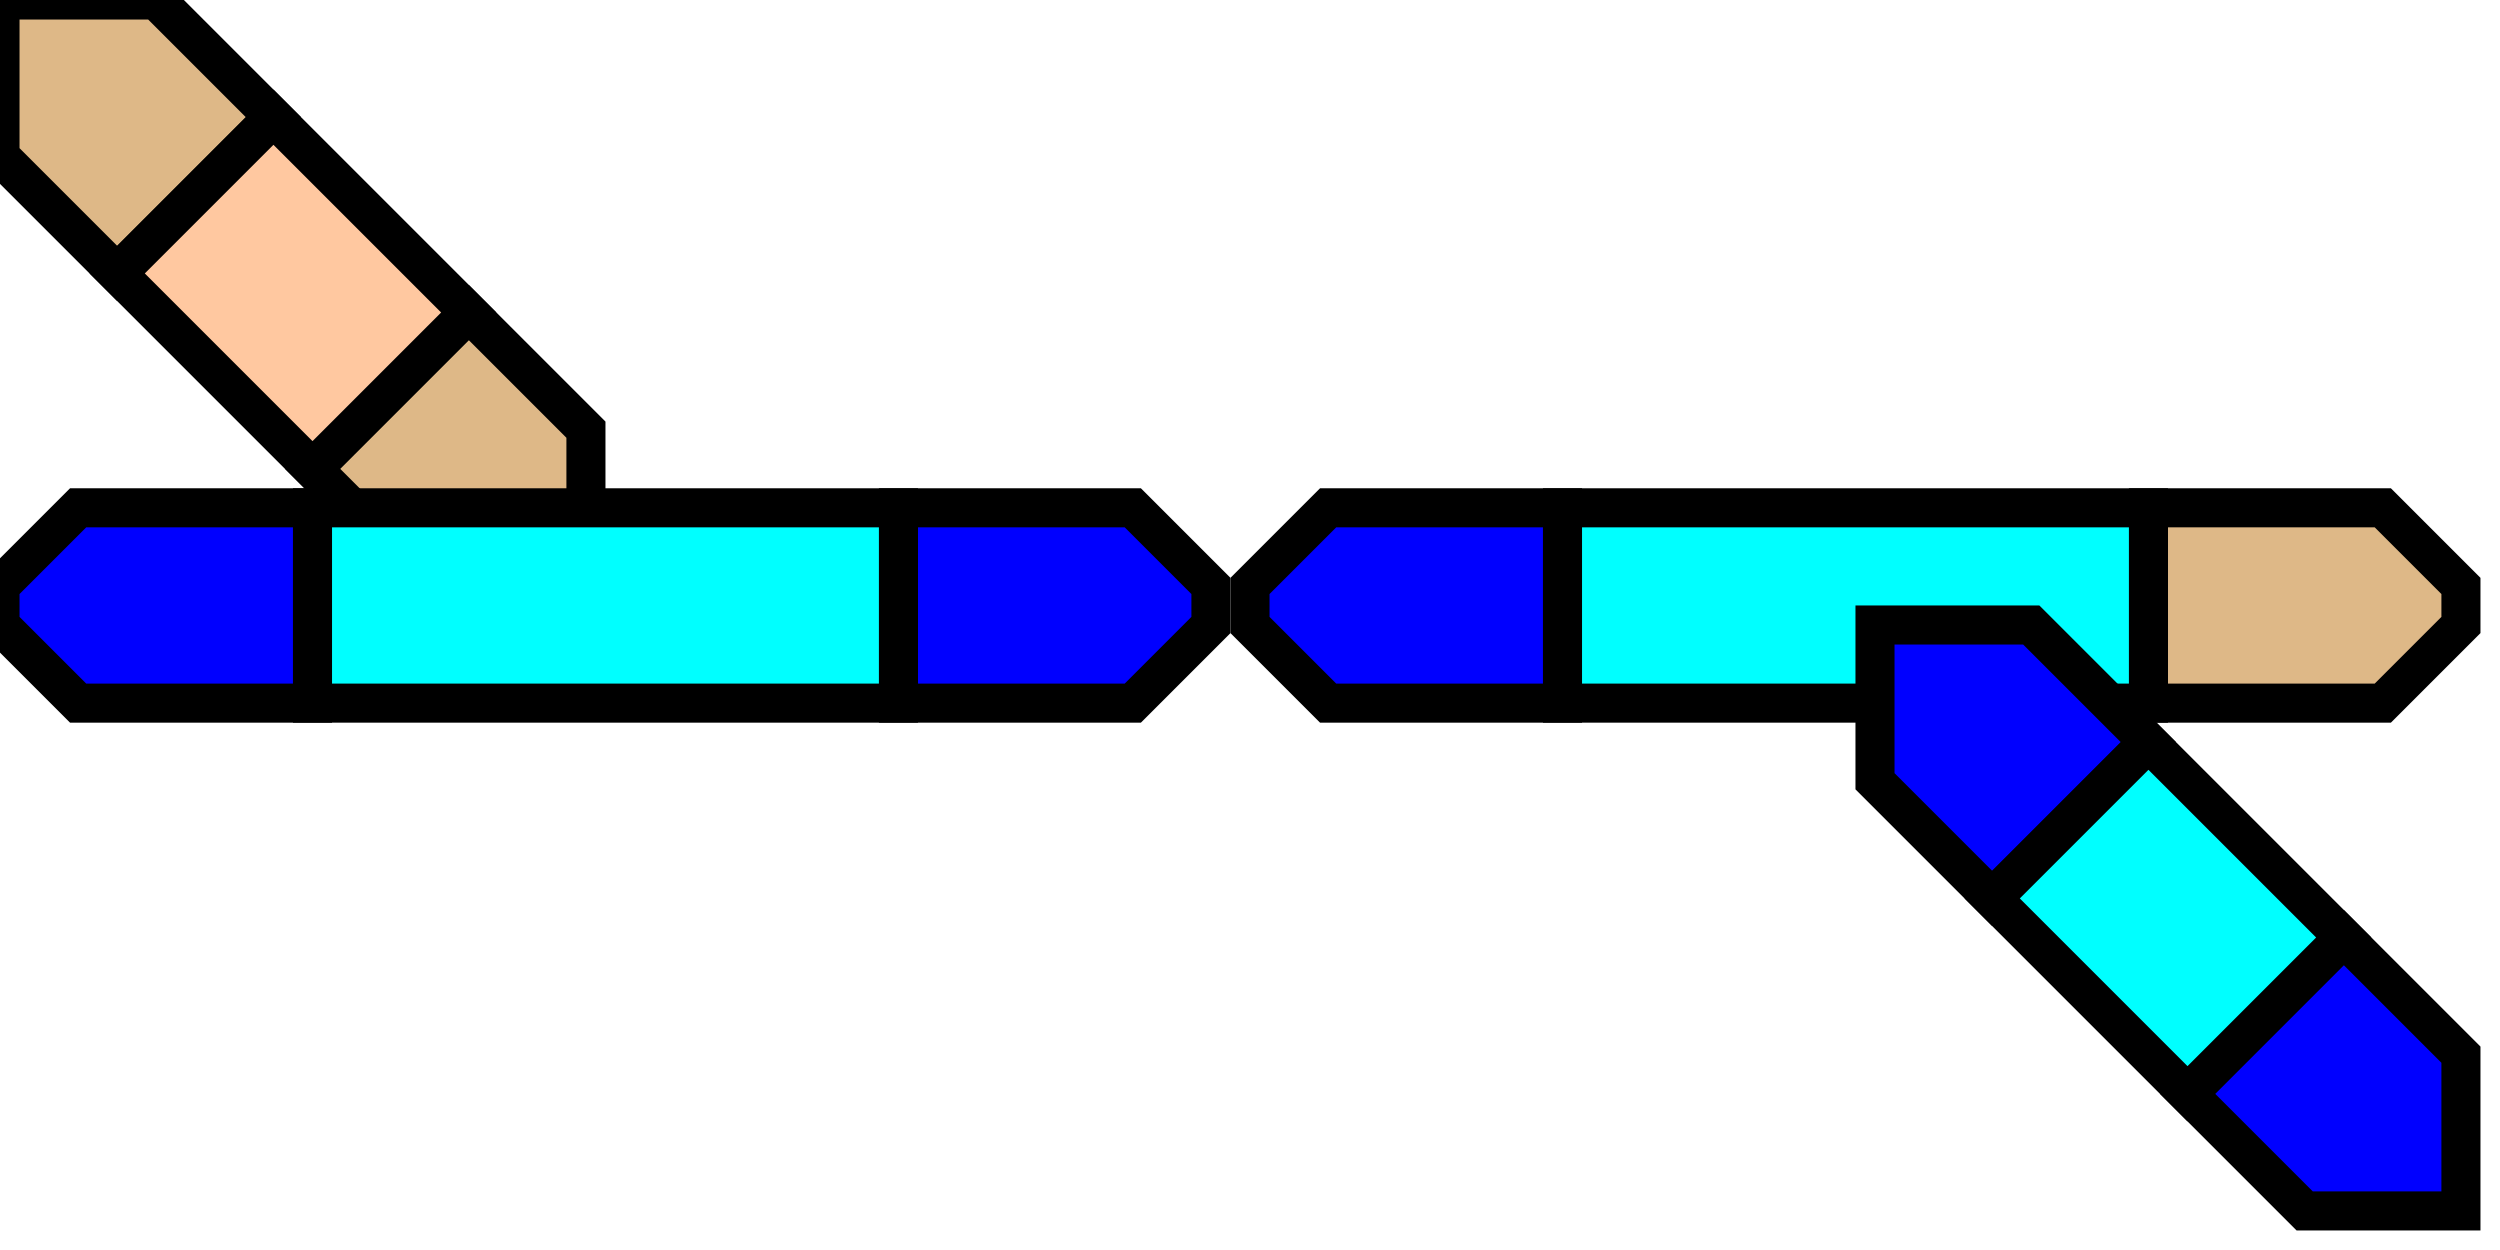 
<svg
     width="64"
   height="32">
         <g> <!-- rechte gerade -->
<path
   stroke="black"
   fill="rgb(222, 184, 135)"
   d="M 32,15 L 34,13 L 40,13 L 40,18 L 34,18 L 32,16 z "
   id="path3339"
   style="fill:#0000ff;fill-opacity:1" />
<path
   stroke="black"
   fill="rgb(222, 184, 135)"
   d="M 55,13 L 61,13 L 63,15 L 63,16 L 61,18 L 55,18 z "
   id="path3341" />
<path
   stroke="black"
   fill="rgb(255, 200, 160)"
   d="M 40,13 L 55,13 L 55,18 L 40,18 z "
   id="path3343"
   style="fill:#00ffff;fill-opacity:1" />
<!-- Abzweig oben links --><path
   d="M 0,0 L 0,4 L 3,7 L 7,3 L 4,0 L 0,0 z "
   id="path3345"
   style="fill:#deb887;stroke:#000000" />

 /&gt;
    <path
   d="M 8,12 L 11,15 L 15,15 L 15,11 L 12,8 L 8,12 z "
   id="path3347"
   style="fill:#deb887;stroke:#000000" />
<path
   d="M 3,7 L 8,12 L 12,8 L 7,3 L 3,7 z "
   id="path3349"
   style="fill:#ffc8a0;stroke:#000000" />
<!-- linke gerade --><path
   stroke="black"
   fill="rgb(0, 0, 255)"
   d="M 0,15 L 2,13 L 8,13 L 8,18 L 2,18 L 0,16 z "
   id="path3351" />
<path
   stroke="black"
   fill="rgb(0, 0, 255)"
   d="M 23,13 L 29,13 L 31,15 L 31,16 L 29,18 L 23,18 z "
   id="path3353" />
<path
   stroke="black"
   fill="rgb(0, 255, 255)"
   d="M 8,13 L 23,13 L 23,18 L 8,18 z "
   id="path3355" />
<!-- Abzweig unten rechts --><path
   d="M 48,16 L 52,16 L 55,19 L 51,23 L 48,20 L 48,16 z "
   id="path3357"
   style="fill:#0000ff;stroke:#000000" />
<path
   d="M 56,28 L 59,31 L 63,31 L 63,27 L 60,24 L 56,28 z "
   id="path3359"
   style="fill:#0000ff;stroke:#000000" />
<path
   d="M 51,23 L 56,28 L 60,24 L 55,19 L 51,23 z "
   id="path3361"
   style="fill:#00ffff;stroke:#000000" />
</g>
</svg>
